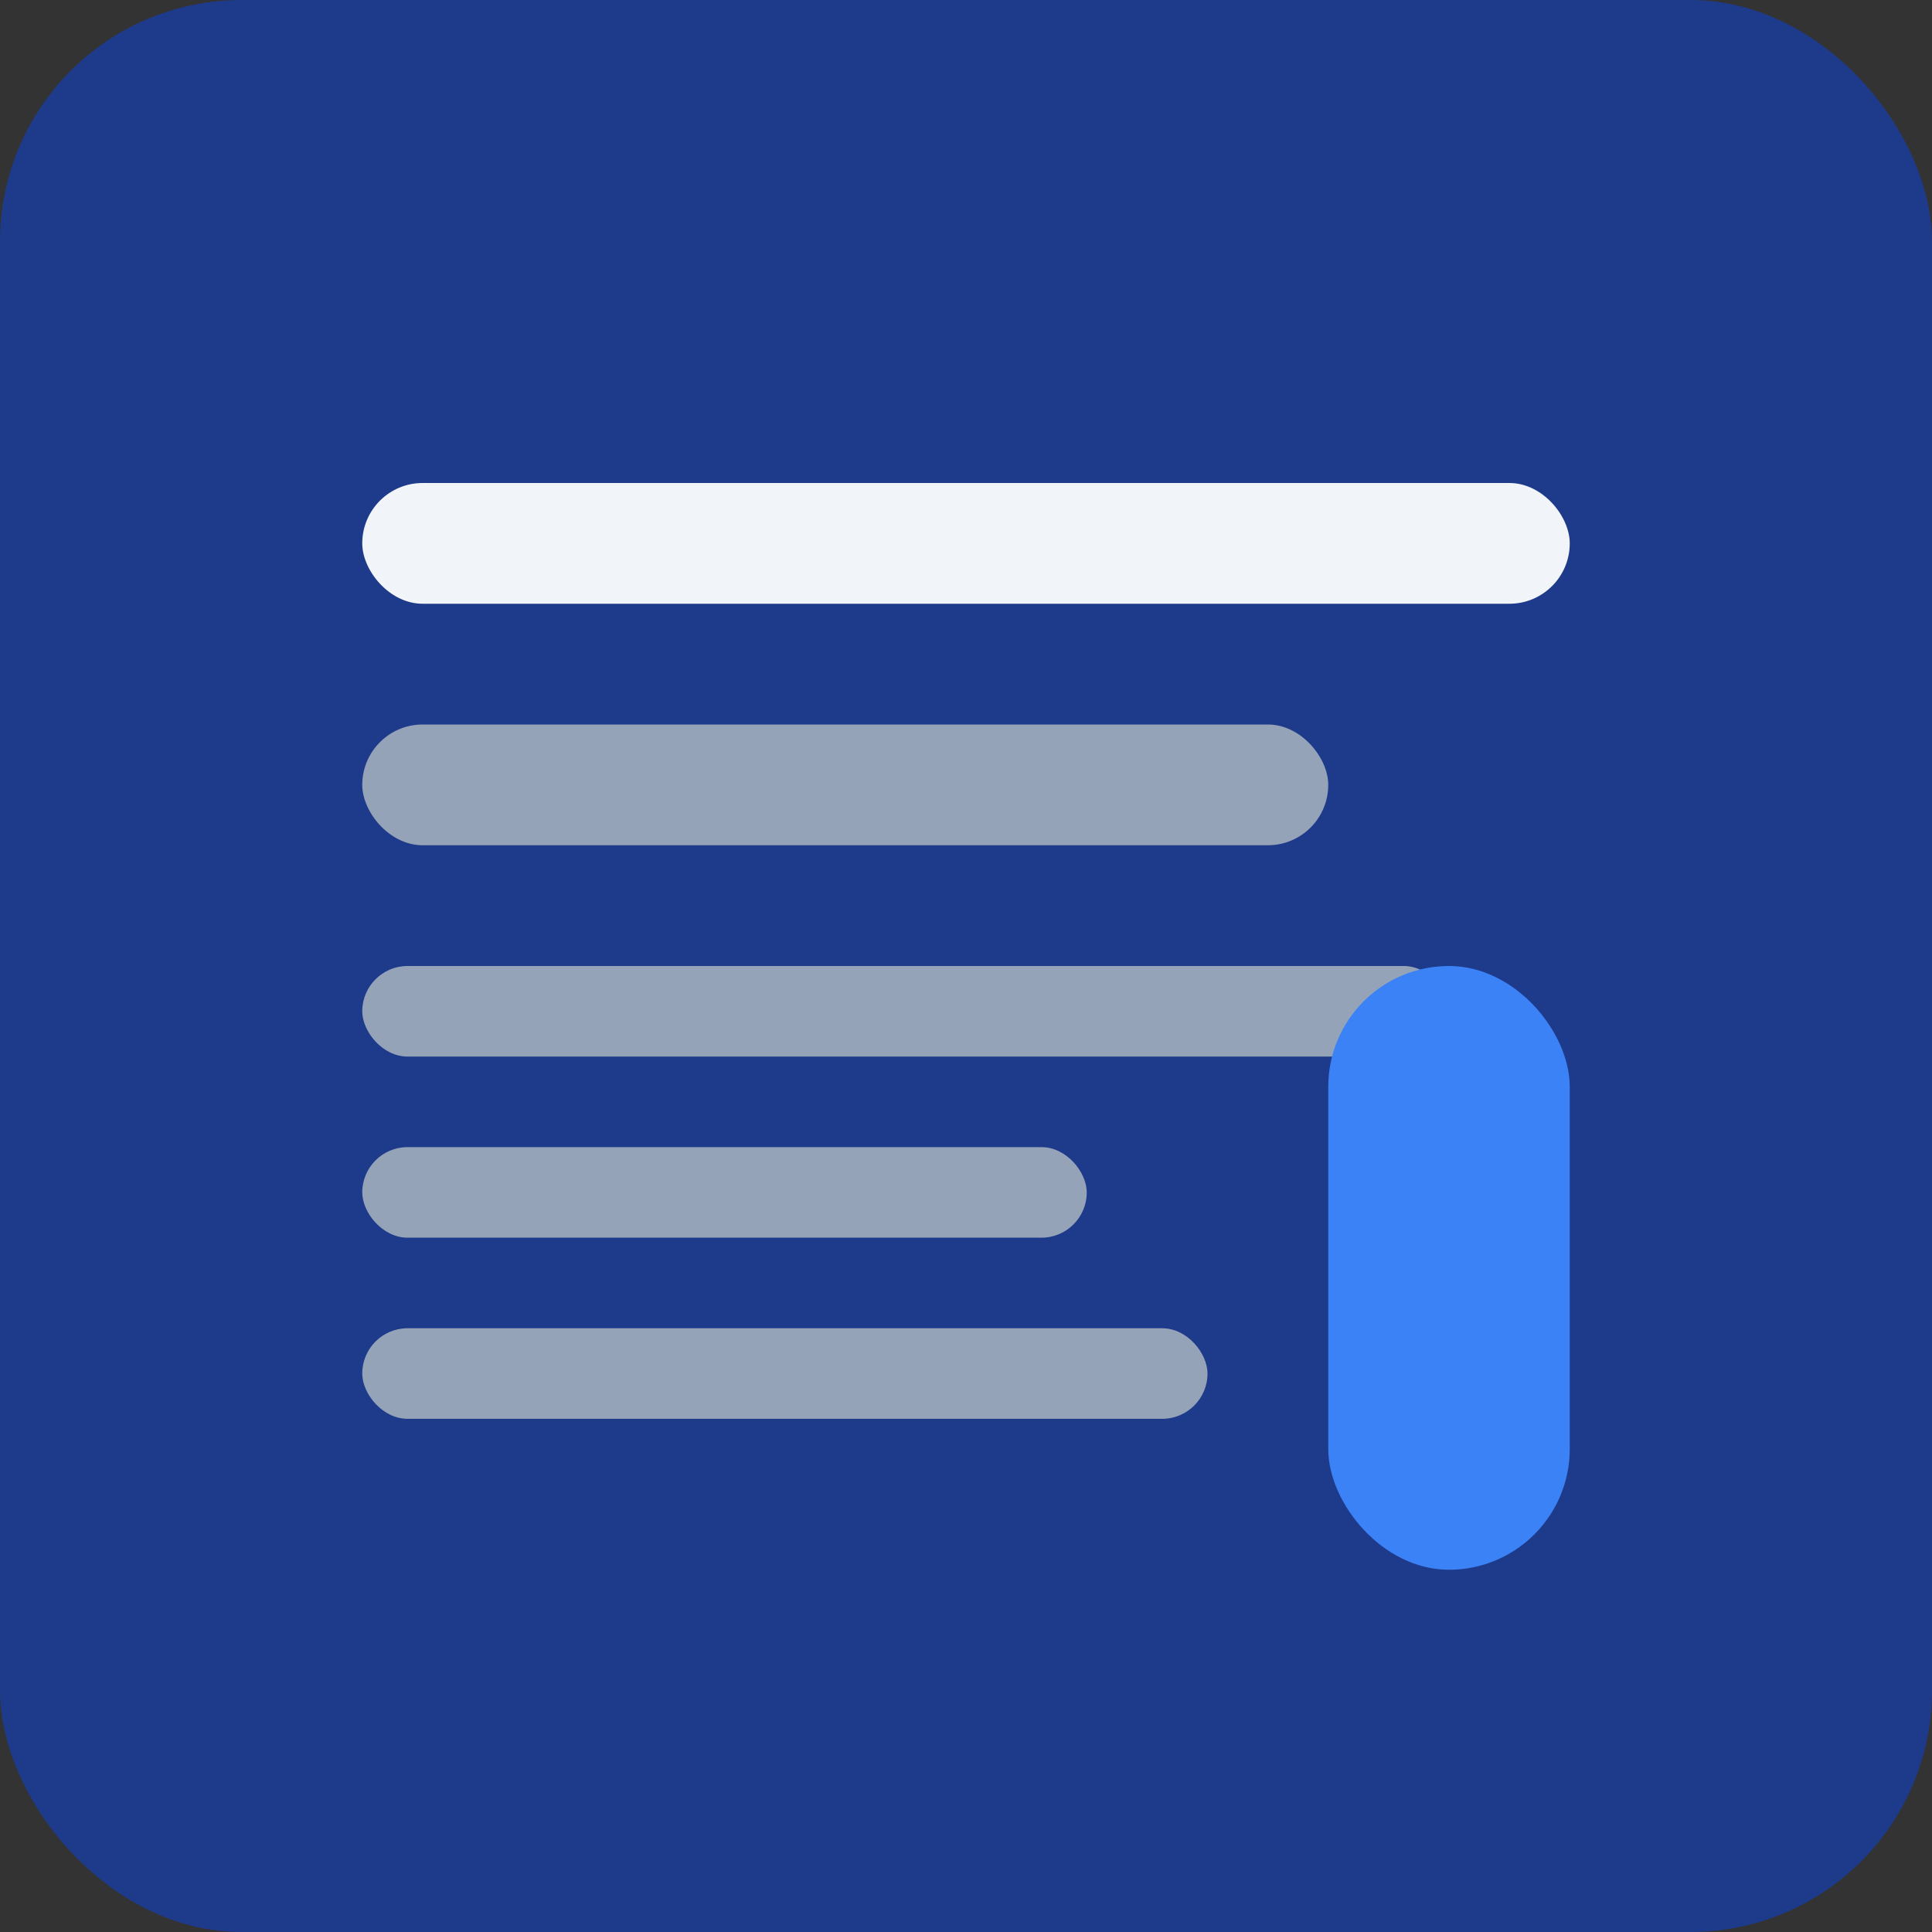 <svg width="32" height="32" viewBox="0 0 32 32" xmlns="http://www.w3.org/2000/svg">
  <rect x="0" y="0" width="32" height="32" fill="#333333" stroke="none"/>
  <rect width="32" height="32" fill="#1e3a8a" rx="4"/>
  <rect x="6" y="8" width="20" height="2" fill="#f1f5f9" rx="1"/>
  <rect x="6" y="12" width="16" height="2" fill="#94a3b8" rx="1"/>
  <rect x="6" y="16" width="18" height="1.5" fill="#94a3b8" rx="0.75"/>
  <rect x="6" y="19" width="12" height="1.5" fill="#94a3b8" rx="0.75"/>
  <rect x="6" y="22" width="14" height="1.5" fill="#94a3b8" rx="0.75"/>
  <rect x="22" y="16" width="4" height="10" fill="#3b82f6" rx="2"/>
</svg>